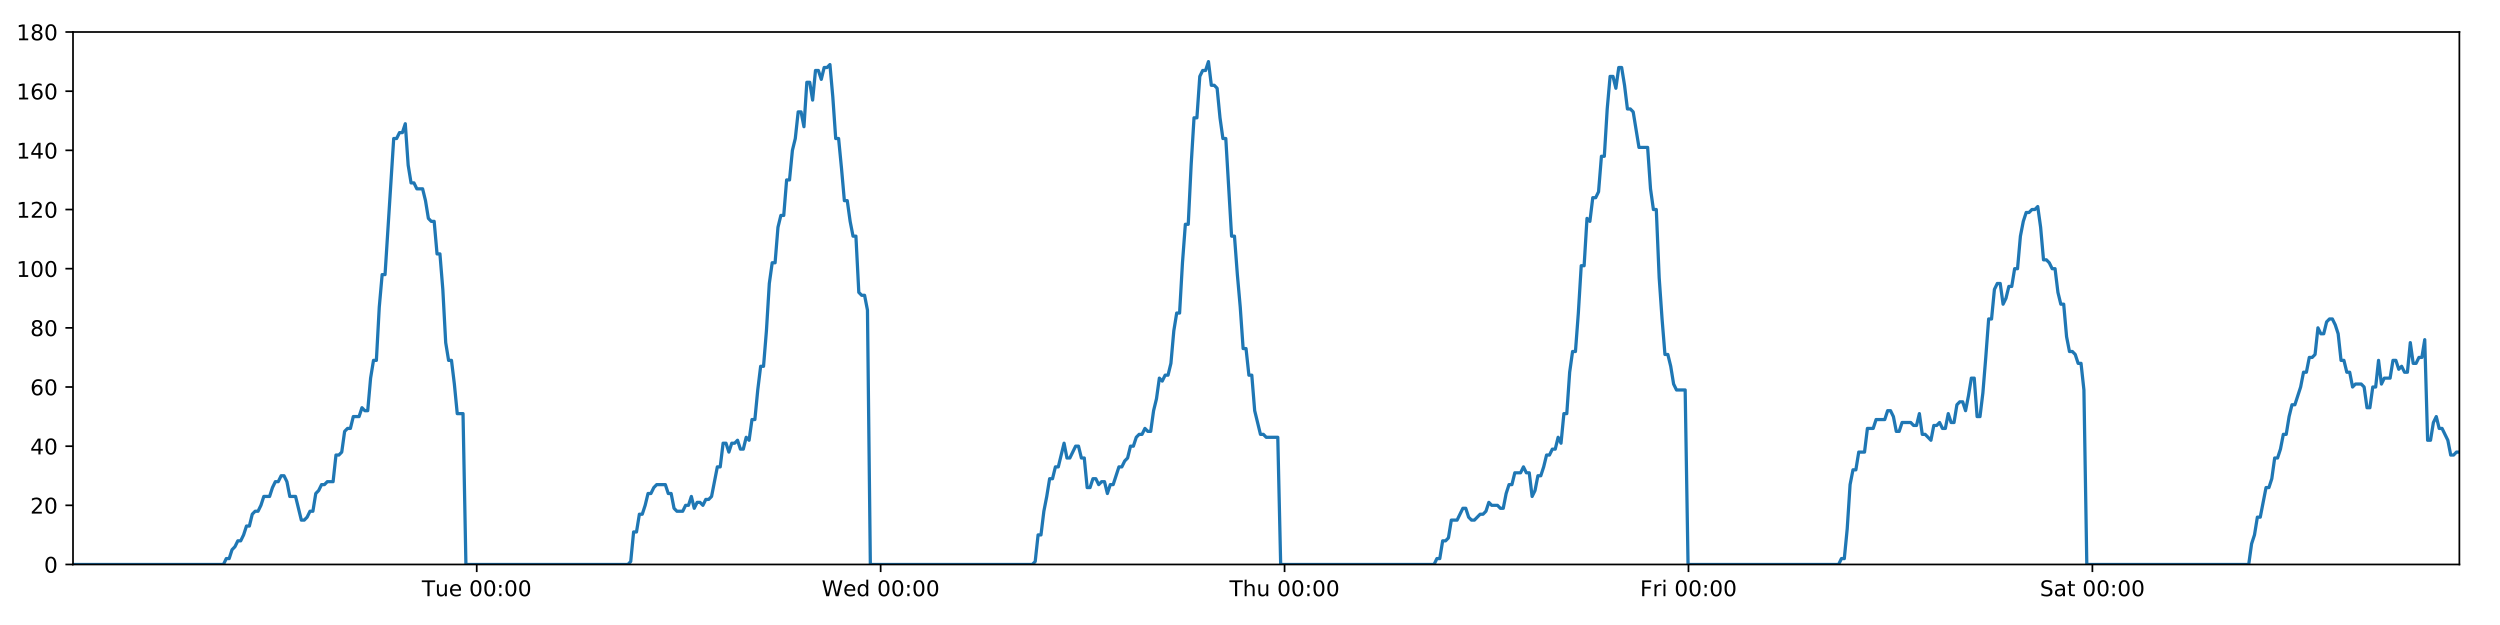 <?xml version="1.0" encoding="utf-8" standalone="no"?>
<!DOCTYPE svg PUBLIC "-//W3C//DTD SVG 1.1//EN"
  "http://www.w3.org/Graphics/SVG/1.1/DTD/svg11.dtd">
<!-- Created with matplotlib (https://matplotlib.org/) -->
<svg height="288pt" version="1.1" viewBox="0 0 1152 288" width="1152pt" xmlns="http://www.w3.org/2000/svg" xmlns:xlink="http://www.w3.org/1999/xlink">
 <defs>
  <style type="text/css">
*{stroke-linecap:butt;stroke-linejoin:round;}
  </style>
 </defs>
 <g id="figure_1">
  <g id="patch_1">
   <path d="M 0 288 
L 1152 288 
L 1152 0 
L 0 0 
z
" style="fill:#ffffff;"/>
  </g>
  <g id="axes_1">
   <g id="patch_2">
    <path d="M 33.64 260.12 
L 1133.28 260.12 
L 1133.28 14.76 
L 33.64 14.76 
z
" style="fill:#ffffff;"/>
   </g>
   <g id="matplotlib.axis_1">
    <g id="xtick_1">
     <g id="line2d_1">
      <defs>
       <path d="M 0 0 
L 0 3.5 
" id="mac84eb9445" style="stroke:#000000;stroke-width:0.8;"/>
      </defs>
      <g>
       <use style="stroke:#000000;stroke-width:0.8;" x="219.68" xlink:href="#mac84eb9445" y="260.12"/>
      </g>
     </g>
     <g id="text_1">
      <!-- Tue 00:00 -->
      <defs>
       <path d="M -0.297 72.906 
L 61.375 72.906 
L 61.375 64.594 
L 35.5 64.594 
L 35.5 0 
L 25.594 0 
L 25.594 64.594 
L -0.297 64.594 
z
" id="DejaVuSans-84"/>
       <path d="M 8.5 21.578 
L 8.5 54.688 
L 17.484 54.688 
L 17.484 21.922 
Q 17.484 14.156 20.5 10.266 
Q 23.531 6.391 29.594 6.391 
Q 36.859 6.391 41.078 11.031 
Q 45.312 15.672 45.312 23.688 
L 45.312 54.688 
L 54.297 54.688 
L 54.297 0 
L 45.312 0 
L 45.312 8.406 
Q 42.047 3.422 37.719 1 
Q 33.406 -1.422 27.688 -1.422 
Q 18.266 -1.422 13.375 4.438 
Q 8.5 10.297 8.5 21.578 
z
M 31.109 56 
z
" id="DejaVuSans-117"/>
       <path d="M 56.203 29.594 
L 56.203 25.203 
L 14.891 25.203 
Q 15.484 15.922 20.484 11.062 
Q 25.484 6.203 34.422 6.203 
Q 39.594 6.203 44.453 7.469 
Q 49.312 8.734 54.109 11.281 
L 54.109 2.781 
Q 49.266 0.734 44.188 -0.344 
Q 39.109 -1.422 33.891 -1.422 
Q 20.797 -1.422 13.156 6.188 
Q 5.516 13.812 5.516 26.812 
Q 5.516 40.234 12.766 48.109 
Q 20.016 56 32.328 56 
Q 43.359 56 49.781 48.891 
Q 56.203 41.797 56.203 29.594 
z
M 47.219 32.234 
Q 47.125 39.594 43.094 43.984 
Q 39.062 48.391 32.422 48.391 
Q 24.906 48.391 20.391 44.141 
Q 15.875 39.891 15.188 32.172 
z
" id="DejaVuSans-101"/>
       <path id="DejaVuSans-32"/>
       <path d="M 31.781 66.406 
Q 24.172 66.406 20.328 58.906 
Q 16.5 51.422 16.5 36.375 
Q 16.5 21.391 20.328 13.891 
Q 24.172 6.391 31.781 6.391 
Q 39.453 6.391 43.281 13.891 
Q 47.125 21.391 47.125 36.375 
Q 47.125 51.422 43.281 58.906 
Q 39.453 66.406 31.781 66.406 
z
M 31.781 74.219 
Q 44.047 74.219 50.516 64.516 
Q 56.984 54.828 56.984 36.375 
Q 56.984 17.969 50.516 8.266 
Q 44.047 -1.422 31.781 -1.422 
Q 19.531 -1.422 13.062 8.266 
Q 6.594 17.969 6.594 36.375 
Q 6.594 54.828 13.062 64.516 
Q 19.531 74.219 31.781 74.219 
z
" id="DejaVuSans-48"/>
       <path d="M 11.719 12.406 
L 22.016 12.406 
L 22.016 0 
L 11.719 0 
z
M 11.719 51.703 
L 22.016 51.703 
L 22.016 39.312 
L 11.719 39.312 
z
" id="DejaVuSans-58"/>
      </defs>
      <g transform="translate(194.394 274.718)scale(0.1 -0.1)">
       <use xlink:href="#DejaVuSans-84"/>
       <use x="60.85" xlink:href="#DejaVuSans-117"/>
       <use x="124.229" xlink:href="#DejaVuSans-101"/>
       <use x="185.752" xlink:href="#DejaVuSans-32"/>
       <use x="217.539" xlink:href="#DejaVuSans-48"/>
       <use x="281.162" xlink:href="#DejaVuSans-48"/>
       <use x="344.785" xlink:href="#DejaVuSans-58"/>
       <use x="378.477" xlink:href="#DejaVuSans-48"/>
       <use x="442.1" xlink:href="#DejaVuSans-48"/>
      </g>
     </g>
    </g>
    <g id="xtick_2">
     <g id="line2d_2">
      <g>
       <use style="stroke:#000000;stroke-width:0.8;" x="405.803" xlink:href="#mac84eb9445" y="260.12"/>
      </g>
     </g>
     <g id="text_2">
      <!-- Wed 00:00 -->
      <defs>
       <path d="M 3.328 72.906 
L 13.281 72.906 
L 28.609 11.281 
L 43.891 72.906 
L 54.984 72.906 
L 70.312 11.281 
L 85.594 72.906 
L 95.609 72.906 
L 77.297 0 
L 64.891 0 
L 49.516 63.281 
L 33.984 0 
L 21.578 0 
z
" id="DejaVuSans-87"/>
       <path d="M 45.406 46.391 
L 45.406 75.984 
L 54.391 75.984 
L 54.391 0 
L 45.406 0 
L 45.406 8.203 
Q 42.578 3.328 38.25 0.953 
Q 33.938 -1.422 27.875 -1.422 
Q 17.969 -1.422 11.734 6.484 
Q 5.516 14.406 5.516 27.297 
Q 5.516 40.188 11.734 48.094 
Q 17.969 56 27.875 56 
Q 33.938 56 38.25 53.625 
Q 42.578 51.266 45.406 46.391 
z
M 14.797 27.297 
Q 14.797 17.391 18.875 11.75 
Q 22.953 6.109 30.078 6.109 
Q 37.203 6.109 41.297 11.75 
Q 45.406 17.391 45.406 27.297 
Q 45.406 37.203 41.297 42.844 
Q 37.203 48.484 30.078 48.484 
Q 22.953 48.484 18.875 42.844 
Q 14.797 37.203 14.797 27.297 
z
" id="DejaVuSans-100"/>
      </defs>
      <g transform="translate(378.614 274.718)scale(0.1 -0.1)">
       <use xlink:href="#DejaVuSans-87"/>
       <use x="98.799" xlink:href="#DejaVuSans-101"/>
       <use x="160.322" xlink:href="#DejaVuSans-100"/>
       <use x="223.799" xlink:href="#DejaVuSans-32"/>
       <use x="255.586" xlink:href="#DejaVuSans-48"/>
       <use x="319.209" xlink:href="#DejaVuSans-48"/>
       <use x="382.832" xlink:href="#DejaVuSans-58"/>
       <use x="416.523" xlink:href="#DejaVuSans-48"/>
       <use x="480.146" xlink:href="#DejaVuSans-48"/>
      </g>
     </g>
    </g>
    <g id="xtick_3">
     <g id="line2d_3">
      <g>
       <use style="stroke:#000000;stroke-width:0.8;" x="591.927" xlink:href="#mac84eb9445" y="260.12"/>
      </g>
     </g>
     <g id="text_3">
      <!-- Thu 00:00 -->
      <defs>
       <path d="M 54.891 33.016 
L 54.891 0 
L 45.906 0 
L 45.906 32.719 
Q 45.906 40.484 42.875 44.328 
Q 39.844 48.188 33.797 48.188 
Q 26.516 48.188 22.312 43.547 
Q 18.109 38.922 18.109 30.906 
L 18.109 0 
L 9.078 0 
L 9.078 75.984 
L 18.109 75.984 
L 18.109 46.188 
Q 21.344 51.125 25.703 53.562 
Q 30.078 56 35.797 56 
Q 45.219 56 50.047 50.172 
Q 54.891 44.344 54.891 33.016 
z
" id="DejaVuSans-104"/>
      </defs>
      <g transform="translate(566.537 274.718)scale(0.1 -0.1)">
       <use xlink:href="#DejaVuSans-84"/>
       <use x="61.084" xlink:href="#DejaVuSans-104"/>
       <use x="124.463" xlink:href="#DejaVuSans-117"/>
       <use x="187.842" xlink:href="#DejaVuSans-32"/>
       <use x="219.629" xlink:href="#DejaVuSans-48"/>
       <use x="283.252" xlink:href="#DejaVuSans-48"/>
       <use x="346.875" xlink:href="#DejaVuSans-58"/>
       <use x="380.566" xlink:href="#DejaVuSans-48"/>
       <use x="444.189" xlink:href="#DejaVuSans-48"/>
      </g>
     </g>
    </g>
    <g id="xtick_4">
     <g id="line2d_4">
      <g>
       <use style="stroke:#000000;stroke-width:0.8;" x="778.05" xlink:href="#mac84eb9445" y="260.12"/>
      </g>
     </g>
     <g id="text_4">
      <!-- Fri 00:00 -->
      <defs>
       <path d="M 9.812 72.906 
L 51.703 72.906 
L 51.703 64.594 
L 19.672 64.594 
L 19.672 43.109 
L 48.578 43.109 
L 48.578 34.812 
L 19.672 34.812 
L 19.672 0 
L 9.812 0 
z
" id="DejaVuSans-70"/>
       <path d="M 41.109 46.297 
Q 39.594 47.172 37.812 47.578 
Q 36.031 48 33.891 48 
Q 26.266 48 22.188 43.047 
Q 18.109 38.094 18.109 28.812 
L 18.109 0 
L 9.078 0 
L 9.078 54.688 
L 18.109 54.688 
L 18.109 46.188 
Q 20.953 51.172 25.484 53.578 
Q 30.031 56 36.531 56 
Q 37.453 56 38.578 55.875 
Q 39.703 55.766 41.062 55.516 
z
" id="DejaVuSans-114"/>
       <path d="M 9.422 54.688 
L 18.406 54.688 
L 18.406 0 
L 9.422 0 
z
M 9.422 75.984 
L 18.406 75.984 
L 18.406 64.594 
L 9.422 64.594 
z
" id="DejaVuSans-105"/>
      </defs>
      <g transform="translate(755.737 274.718)scale(0.1 -0.1)">
       <use xlink:href="#DejaVuSans-70"/>
       <use x="57.41" xlink:href="#DejaVuSans-114"/>
       <use x="98.523" xlink:href="#DejaVuSans-105"/>
       <use x="126.307" xlink:href="#DejaVuSans-32"/>
       <use x="158.094" xlink:href="#DejaVuSans-48"/>
       <use x="221.717" xlink:href="#DejaVuSans-48"/>
       <use x="285.34" xlink:href="#DejaVuSans-58"/>
       <use x="319.031" xlink:href="#DejaVuSans-48"/>
       <use x="382.654" xlink:href="#DejaVuSans-48"/>
      </g>
     </g>
    </g>
    <g id="xtick_5">
     <g id="line2d_5">
      <g>
       <use style="stroke:#000000;stroke-width:0.8;" x="964.173" xlink:href="#mac84eb9445" y="260.12"/>
      </g>
     </g>
     <g id="text_5">
      <!-- Sat 00:00 -->
      <defs>
       <path d="M 53.516 70.516 
L 53.516 60.891 
Q 47.906 63.578 42.922 64.891 
Q 37.938 66.219 33.297 66.219 
Q 25.25 66.219 20.875 63.094 
Q 16.5 59.969 16.5 54.203 
Q 16.5 49.359 19.406 46.891 
Q 22.312 44.438 30.422 42.922 
L 36.375 41.703 
Q 47.406 39.594 52.656 34.297 
Q 57.906 29 57.906 20.125 
Q 57.906 9.516 50.797 4.047 
Q 43.703 -1.422 29.984 -1.422 
Q 24.812 -1.422 18.969 -0.25 
Q 13.141 0.922 6.891 3.219 
L 6.891 13.375 
Q 12.891 10.016 18.656 8.297 
Q 24.422 6.594 29.984 6.594 
Q 38.422 6.594 43.016 9.906 
Q 47.609 13.234 47.609 19.391 
Q 47.609 24.75 44.312 27.781 
Q 41.016 30.812 33.5 32.328 
L 27.484 33.5 
Q 16.453 35.688 11.516 40.375 
Q 6.594 45.062 6.594 53.422 
Q 6.594 63.094 13.406 68.656 
Q 20.219 74.219 32.172 74.219 
Q 37.312 74.219 42.625 73.281 
Q 47.953 72.359 53.516 70.516 
z
" id="DejaVuSans-83"/>
       <path d="M 34.281 27.484 
Q 23.391 27.484 19.188 25 
Q 14.984 22.516 14.984 16.5 
Q 14.984 11.719 18.141 8.906 
Q 21.297 6.109 26.703 6.109 
Q 34.188 6.109 38.703 11.406 
Q 43.219 16.703 43.219 25.484 
L 43.219 27.484 
z
M 52.203 31.203 
L 52.203 0 
L 43.219 0 
L 43.219 8.297 
Q 40.141 3.328 35.547 0.953 
Q 30.953 -1.422 24.312 -1.422 
Q 15.922 -1.422 10.953 3.297 
Q 6 8.016 6 15.922 
Q 6 25.141 12.172 29.828 
Q 18.359 34.516 30.609 34.516 
L 43.219 34.516 
L 43.219 35.406 
Q 43.219 41.609 39.141 45 
Q 35.062 48.391 27.688 48.391 
Q 23 48.391 18.547 47.266 
Q 14.109 46.141 10.016 43.891 
L 10.016 52.203 
Q 14.938 54.109 19.578 55.047 
Q 24.219 56 28.609 56 
Q 40.484 56 46.344 49.844 
Q 52.203 43.703 52.203 31.203 
z
" id="DejaVuSans-97"/>
       <path d="M 18.312 70.219 
L 18.312 54.688 
L 36.812 54.688 
L 36.812 47.703 
L 18.312 47.703 
L 18.312 18.016 
Q 18.312 11.328 20.141 9.422 
Q 21.969 7.516 27.594 7.516 
L 36.812 7.516 
L 36.812 0 
L 27.594 0 
Q 17.188 0 13.234 3.875 
Q 9.281 7.766 9.281 18.016 
L 9.281 47.703 
L 2.688 47.703 
L 2.688 54.688 
L 9.281 54.688 
L 9.281 70.219 
z
" id="DejaVuSans-116"/>
      </defs>
      <g transform="translate(939.976 274.718)scale(0.1 -0.1)">
       <use xlink:href="#DejaVuSans-83"/>
       <use x="63.477" xlink:href="#DejaVuSans-97"/>
       <use x="124.756" xlink:href="#DejaVuSans-116"/>
       <use x="163.965" xlink:href="#DejaVuSans-32"/>
       <use x="195.752" xlink:href="#DejaVuSans-48"/>
       <use x="259.375" xlink:href="#DejaVuSans-48"/>
       <use x="322.998" xlink:href="#DejaVuSans-58"/>
       <use x="356.689" xlink:href="#DejaVuSans-48"/>
       <use x="420.312" xlink:href="#DejaVuSans-48"/>
      </g>
     </g>
    </g>
   </g>
   <g id="matplotlib.axis_2">
    <g id="ytick_1">
     <g id="line2d_6">
      <defs>
       <path d="M 0 0 
L -3.5 0 
" id="md29ec7b44c" style="stroke:#000000;stroke-width:0.8;"/>
      </defs>
      <g>
       <use style="stroke:#000000;stroke-width:0.8;" x="33.64" xlink:href="#md29ec7b44c" y="260.12"/>
      </g>
     </g>
     <g id="text_6">
      <!-- 0 -->
      <g transform="translate(20.277 263.919)scale(0.1 -0.1)">
       <use xlink:href="#DejaVuSans-48"/>
      </g>
     </g>
    </g>
    <g id="ytick_2">
     <g id="line2d_7">
      <g>
       <use style="stroke:#000000;stroke-width:0.8;" x="33.64" xlink:href="#md29ec7b44c" y="232.858"/>
      </g>
     </g>
     <g id="text_7">
      <!-- 20 -->
      <defs>
       <path d="M 19.188 8.297 
L 53.609 8.297 
L 53.609 0 
L 7.328 0 
L 7.328 8.297 
Q 12.938 14.109 22.625 23.891 
Q 32.328 33.688 34.812 36.531 
Q 39.547 41.844 41.422 45.531 
Q 43.312 49.219 43.312 52.781 
Q 43.312 58.594 39.234 62.25 
Q 35.156 65.922 28.609 65.922 
Q 23.969 65.922 18.812 64.312 
Q 13.672 62.703 7.812 59.422 
L 7.812 69.391 
Q 13.766 71.781 18.938 73 
Q 24.125 74.219 28.422 74.219 
Q 39.75 74.219 46.484 68.547 
Q 53.219 62.891 53.219 53.422 
Q 53.219 48.922 51.531 44.891 
Q 49.859 40.875 45.406 35.406 
Q 44.188 33.984 37.641 27.219 
Q 31.109 20.453 19.188 8.297 
z
" id="DejaVuSans-50"/>
      </defs>
      <g transform="translate(13.915 236.657)scale(0.1 -0.1)">
       <use xlink:href="#DejaVuSans-50"/>
       <use x="63.623" xlink:href="#DejaVuSans-48"/>
      </g>
     </g>
    </g>
    <g id="ytick_3">
     <g id="line2d_8">
      <g>
       <use style="stroke:#000000;stroke-width:0.8;" x="33.64" xlink:href="#md29ec7b44c" y="205.596"/>
      </g>
     </g>
     <g id="text_8">
      <!-- 40 -->
      <defs>
       <path d="M 37.797 64.312 
L 12.891 25.391 
L 37.797 25.391 
z
M 35.203 72.906 
L 47.609 72.906 
L 47.609 25.391 
L 58.016 25.391 
L 58.016 17.188 
L 47.609 17.188 
L 47.609 0 
L 37.797 0 
L 37.797 17.188 
L 4.891 17.188 
L 4.891 26.703 
z
" id="DejaVuSans-52"/>
      </defs>
      <g transform="translate(13.915 209.395)scale(0.1 -0.1)">
       <use xlink:href="#DejaVuSans-52"/>
       <use x="63.623" xlink:href="#DejaVuSans-48"/>
      </g>
     </g>
    </g>
    <g id="ytick_4">
     <g id="line2d_9">
      <g>
       <use style="stroke:#000000;stroke-width:0.8;" x="33.64" xlink:href="#md29ec7b44c" y="178.333"/>
      </g>
     </g>
     <g id="text_9">
      <!-- 60 -->
      <defs>
       <path d="M 33.016 40.375 
Q 26.375 40.375 22.484 35.828 
Q 18.609 31.297 18.609 23.391 
Q 18.609 15.531 22.484 10.953 
Q 26.375 6.391 33.016 6.391 
Q 39.656 6.391 43.531 10.953 
Q 47.406 15.531 47.406 23.391 
Q 47.406 31.297 43.531 35.828 
Q 39.656 40.375 33.016 40.375 
z
M 52.594 71.297 
L 52.594 62.312 
Q 48.875 64.062 45.094 64.984 
Q 41.312 65.922 37.594 65.922 
Q 27.828 65.922 22.672 59.328 
Q 17.531 52.734 16.797 39.406 
Q 19.672 43.656 24.016 45.922 
Q 28.375 48.188 33.594 48.188 
Q 44.578 48.188 50.953 41.516 
Q 57.328 34.859 57.328 23.391 
Q 57.328 12.156 50.688 5.359 
Q 44.047 -1.422 33.016 -1.422 
Q 20.359 -1.422 13.672 8.266 
Q 6.984 17.969 6.984 36.375 
Q 6.984 53.656 15.188 63.938 
Q 23.391 74.219 37.203 74.219 
Q 40.922 74.219 44.703 73.484 
Q 48.484 72.75 52.594 71.297 
z
" id="DejaVuSans-54"/>
      </defs>
      <g transform="translate(13.915 182.133)scale(0.1 -0.1)">
       <use xlink:href="#DejaVuSans-54"/>
       <use x="63.623" xlink:href="#DejaVuSans-48"/>
      </g>
     </g>
    </g>
    <g id="ytick_5">
     <g id="line2d_10">
      <g>
       <use style="stroke:#000000;stroke-width:0.8;" x="33.64" xlink:href="#md29ec7b44c" y="151.071"/>
      </g>
     </g>
     <g id="text_10">
      <!-- 80 -->
      <defs>
       <path d="M 31.781 34.625 
Q 24.75 34.625 20.719 30.859 
Q 16.703 27.094 16.703 20.516 
Q 16.703 13.922 20.719 10.156 
Q 24.75 6.391 31.781 6.391 
Q 38.812 6.391 42.859 10.172 
Q 46.922 13.969 46.922 20.516 
Q 46.922 27.094 42.891 30.859 
Q 38.875 34.625 31.781 34.625 
z
M 21.922 38.812 
Q 15.578 40.375 12.031 44.719 
Q 8.5 49.078 8.5 55.328 
Q 8.5 64.062 14.719 69.141 
Q 20.953 74.219 31.781 74.219 
Q 42.672 74.219 48.875 69.141 
Q 55.078 64.062 55.078 55.328 
Q 55.078 49.078 51.531 44.719 
Q 48 40.375 41.703 38.812 
Q 48.828 37.156 52.797 32.312 
Q 56.781 27.484 56.781 20.516 
Q 56.781 9.906 50.312 4.234 
Q 43.844 -1.422 31.781 -1.422 
Q 19.734 -1.422 13.25 4.234 
Q 6.781 9.906 6.781 20.516 
Q 6.781 27.484 10.781 32.312 
Q 14.797 37.156 21.922 38.812 
z
M 18.312 54.391 
Q 18.312 48.734 21.844 45.562 
Q 25.391 42.391 31.781 42.391 
Q 38.141 42.391 41.719 45.562 
Q 45.312 48.734 45.312 54.391 
Q 45.312 60.062 41.719 63.234 
Q 38.141 66.406 31.781 66.406 
Q 25.391 66.406 21.844 63.234 
Q 18.312 60.062 18.312 54.391 
z
" id="DejaVuSans-56"/>
      </defs>
      <g transform="translate(13.915 154.87)scale(0.1 -0.1)">
       <use xlink:href="#DejaVuSans-56"/>
       <use x="63.623" xlink:href="#DejaVuSans-48"/>
      </g>
     </g>
    </g>
    <g id="ytick_6">
     <g id="line2d_11">
      <g>
       <use style="stroke:#000000;stroke-width:0.8;" x="33.64" xlink:href="#md29ec7b44c" y="123.809"/>
      </g>
     </g>
     <g id="text_11">
      <!-- 100 -->
      <defs>
       <path d="M 12.406 8.297 
L 28.516 8.297 
L 28.516 63.922 
L 10.984 60.406 
L 10.984 69.391 
L 28.422 72.906 
L 38.281 72.906 
L 38.281 8.297 
L 54.391 8.297 
L 54.391 0 
L 12.406 0 
z
" id="DejaVuSans-49"/>
      </defs>
      <g transform="translate(7.553 127.608)scale(0.1 -0.1)">
       <use xlink:href="#DejaVuSans-49"/>
       <use x="63.623" xlink:href="#DejaVuSans-48"/>
       <use x="127.246" xlink:href="#DejaVuSans-48"/>
      </g>
     </g>
    </g>
    <g id="ytick_7">
     <g id="line2d_12">
      <g>
       <use style="stroke:#000000;stroke-width:0.8;" x="33.64" xlink:href="#md29ec7b44c" y="96.547"/>
      </g>
     </g>
     <g id="text_12">
      <!-- 120 -->
      <g transform="translate(7.553 100.346)scale(0.1 -0.1)">
       <use xlink:href="#DejaVuSans-49"/>
       <use x="63.623" xlink:href="#DejaVuSans-50"/>
       <use x="127.246" xlink:href="#DejaVuSans-48"/>
      </g>
     </g>
    </g>
    <g id="ytick_8">
     <g id="line2d_13">
      <g>
       <use style="stroke:#000000;stroke-width:0.8;" x="33.64" xlink:href="#md29ec7b44c" y="69.284"/>
      </g>
     </g>
     <g id="text_13">
      <!-- 140 -->
      <g transform="translate(7.553 73.084)scale(0.1 -0.1)">
       <use xlink:href="#DejaVuSans-49"/>
       <use x="63.623" xlink:href="#DejaVuSans-52"/>
       <use x="127.246" xlink:href="#DejaVuSans-48"/>
      </g>
     </g>
    </g>
    <g id="ytick_9">
     <g id="line2d_14">
      <g>
       <use style="stroke:#000000;stroke-width:0.8;" x="33.64" xlink:href="#md29ec7b44c" y="42.022"/>
      </g>
     </g>
     <g id="text_14">
      <!-- 160 -->
      <g transform="translate(7.553 45.821)scale(0.1 -0.1)">
       <use xlink:href="#DejaVuSans-49"/>
       <use x="63.623" xlink:href="#DejaVuSans-54"/>
       <use x="127.246" xlink:href="#DejaVuSans-48"/>
      </g>
     </g>
    </g>
    <g id="ytick_10">
     <g id="line2d_15">
      <g>
       <use style="stroke:#000000;stroke-width:0.8;" x="33.64" xlink:href="#md29ec7b44c" y="14.76"/>
      </g>
     </g>
     <g id="text_15">
      <!-- 180 -->
      <g transform="translate(7.553 18.559)scale(0.1 -0.1)">
       <use xlink:href="#DejaVuSans-49"/>
       <use x="63.623" xlink:href="#DejaVuSans-56"/>
       <use x="127.246" xlink:href="#DejaVuSans-48"/>
      </g>
     </g>
    </g>
   </g>
   <g id="line2d_16">
    <path clip-path="url(#p249c87decb)" d="M 33.64 260.12 
L 102.956 260.12 
L 104.264 257.394 
L 105.597 257.394 
L 106.926 253.304 
L 108.255 251.941 
L 109.587 249.215 
L 110.917 249.215 
L 112.249 246.489 
L 113.58 242.4 
L 114.909 242.4 
L 116.239 236.947 
L 117.571 235.584 
L 118.902 235.584 
L 120.234 232.858 
L 121.563 228.768 
L 124.223 228.768 
L 125.552 224.679 
L 126.883 221.953 
L 128.213 221.953 
L 129.546 219.227 
L 130.877 219.227 
L 132.209 221.953 
L 133.538 228.768 
L 136.195 228.768 
L 138.853 239.673 
L 140.186 239.673 
L 141.517 238.31 
L 142.85 235.584 
L 144.178 235.584 
L 145.507 227.405 
L 146.836 226.042 
L 148.165 223.316 
L 149.494 223.316 
L 150.826 221.953 
L 153.485 221.953 
L 154.816 209.685 
L 156.145 209.685 
L 157.475 208.322 
L 158.804 198.78 
L 160.137 197.417 
L 161.466 197.417 
L 162.795 191.964 
L 165.454 191.964 
L 166.786 187.875 
L 168.115 189.238 
L 169.444 189.238 
L 170.774 174.244 
L 172.103 166.065 
L 173.434 166.065 
L 174.765 141.529 
L 176.098 126.535 
L 177.428 126.535 
L 181.423 63.832 
L 182.755 63.832 
L 184.087 61.106 
L 185.419 61.106 
L 186.751 57.016 
L 188.084 76.1 
L 189.416 84.279 
L 190.749 84.279 
L 192.078 87.005 
L 194.737 87.005 
L 196.067 92.457 
L 197.397 100.636 
L 198.728 101.999 
L 200.06 101.999 
L 201.389 116.993 
L 202.719 116.993 
L 204.049 133.351 
L 205.379 157.887 
L 206.709 166.065 
L 208.04 166.065 
L 209.369 176.97 
L 210.699 190.601 
L 213.362 190.601 
L 214.692 260.12 
L 289.328 260.12 
L 290.636 258.757 
L 291.966 245.126 
L 293.295 245.126 
L 294.624 236.947 
L 295.956 236.947 
L 297.286 232.858 
L 298.615 227.405 
L 299.944 227.405 
L 301.275 224.679 
L 302.606 223.316 
L 306.599 223.316 
L 307.928 227.405 
L 309.26 227.405 
L 310.595 234.221 
L 311.924 235.584 
L 314.587 235.584 
L 315.919 232.858 
L 317.25 232.858 
L 318.579 228.768 
L 319.908 234.221 
L 321.237 231.495 
L 322.57 231.495 
L 323.899 232.858 
L 325.228 230.132 
L 326.557 230.132 
L 327.886 228.768 
L 330.547 215.137 
L 331.877 215.137 
L 333.206 204.232 
L 334.535 204.232 
L 335.865 208.322 
L 337.194 204.232 
L 338.523 204.232 
L 339.852 202.869 
L 341.181 206.959 
L 342.512 206.959 
L 343.852 201.506 
L 345.183 202.869 
L 346.512 193.328 
L 347.842 193.328 
L 349.173 179.696 
L 350.505 168.792 
L 351.835 168.792 
L 353.168 152.434 
L 354.5 130.624 
L 355.829 121.083 
L 357.16 121.083 
L 358.489 104.725 
L 359.819 99.273 
L 361.149 99.273 
L 362.479 82.916 
L 363.81 82.916 
L 365.14 69.284 
L 366.47 63.832 
L 367.801 51.564 
L 369.131 51.564 
L 370.46 58.38 
L 371.791 37.933 
L 373.122 37.933 
L 374.451 46.112 
L 375.781 32.48 
L 377.111 32.48 
L 378.441 36.57 
L 379.77 31.117 
L 381.1 31.117 
L 382.431 29.754 
L 383.762 44.748 
L 385.093 63.832 
L 386.423 63.832 
L 387.753 77.463 
L 389.085 92.457 
L 390.415 92.457 
L 391.744 101.999 
L 393.074 108.815 
L 394.404 108.815 
L 395.735 134.714 
L 397.065 136.077 
L 398.395 136.077 
L 399.725 142.892 
L 401.055 260.12 
L 475.691 260.12 
L 477.02 258.757 
L 478.35 246.489 
L 479.681 246.489 
L 481.01 235.584 
L 482.339 228.768 
L 483.669 220.59 
L 484.999 220.59 
L 486.329 215.137 
L 487.661 215.137 
L 490.322 204.232 
L 491.654 211.048 
L 492.984 211.048 
L 495.644 205.596 
L 496.974 205.596 
L 498.304 211.048 
L 499.635 211.048 
L 500.966 224.679 
L 502.296 224.679 
L 503.626 220.59 
L 504.956 220.59 
L 506.29 223.316 
L 507.62 221.953 
L 508.952 221.953 
L 510.284 227.405 
L 511.614 223.316 
L 512.944 223.316 
L 515.607 215.137 
L 516.938 215.137 
L 518.27 212.411 
L 519.6 211.048 
L 520.931 205.596 
L 522.26 205.596 
L 523.591 201.506 
L 524.921 200.143 
L 526.251 200.143 
L 527.581 197.417 
L 528.912 198.78 
L 530.242 198.78 
L 531.572 189.238 
L 532.902 183.786 
L 534.233 174.244 
L 535.562 175.607 
L 536.896 172.881 
L 538.227 172.881 
L 539.558 167.428 
L 540.892 152.434 
L 542.221 144.256 
L 543.55 144.256 
L 544.881 121.083 
L 546.211 103.362 
L 547.542 103.362 
L 548.875 76.1 
L 550.205 54.29 
L 551.533 54.29 
L 552.862 35.207 
L 554.195 32.48 
L 555.524 32.48 
L 556.854 28.391 
L 558.185 39.296 
L 559.518 39.296 
L 560.846 40.659 
L 562.178 54.29 
L 563.514 63.832 
L 564.845 63.832 
L 567.509 108.815 
L 568.842 108.815 
L 570.173 126.535 
L 571.504 141.529 
L 572.834 160.613 
L 574.165 160.613 
L 575.495 172.881 
L 576.825 172.881 
L 578.157 189.238 
L 580.819 200.143 
L 582.149 200.143 
L 583.48 201.506 
L 588.801 201.506 
L 590.132 260.12 
L 660.811 260.12 
L 662.119 257.394 
L 663.448 257.394 
L 664.78 249.215 
L 666.109 249.215 
L 667.438 247.852 
L 668.767 239.673 
L 671.425 239.673 
L 674.087 234.221 
L 675.416 234.221 
L 676.745 238.31 
L 678.075 239.673 
L 679.403 239.673 
L 682.062 236.947 
L 683.391 236.947 
L 684.721 235.584 
L 686.051 231.495 
L 687.379 232.858 
L 690.041 232.858 
L 691.37 234.221 
L 692.7 234.221 
L 694.029 227.405 
L 695.359 223.316 
L 696.688 223.316 
L 698.02 217.864 
L 700.679 217.864 
L 702.009 215.137 
L 703.339 217.864 
L 704.671 217.864 
L 706.001 228.768 
L 707.334 226.042 
L 708.665 219.227 
L 709.995 219.227 
L 711.325 215.137 
L 712.657 209.685 
L 713.988 209.685 
L 715.317 206.959 
L 716.651 206.959 
L 717.983 201.506 
L 719.313 204.232 
L 720.645 190.601 
L 721.974 190.601 
L 723.305 171.518 
L 724.635 161.976 
L 725.967 161.976 
L 727.299 144.256 
L 728.629 122.446 
L 729.961 122.446 
L 731.291 100.636 
L 732.621 101.999 
L 733.951 91.094 
L 735.283 91.094 
L 736.613 88.368 
L 737.943 72.011 
L 739.273 72.011 
L 740.603 50.201 
L 741.933 35.207 
L 743.264 35.207 
L 744.594 40.659 
L 745.924 31.117 
L 747.254 31.117 
L 748.585 39.296 
L 749.916 50.201 
L 751.245 50.201 
L 752.575 51.564 
L 755.236 67.921 
L 759.225 67.921 
L 760.556 87.005 
L 761.887 96.547 
L 763.218 96.547 
L 764.547 127.898 
L 765.877 146.982 
L 767.209 163.339 
L 768.539 163.339 
L 769.869 168.792 
L 771.2 176.97 
L 772.53 179.696 
L 776.521 179.696 
L 777.851 260.12 
L 847.222 260.12 
L 848.53 257.394 
L 849.859 257.394 
L 851.188 243.763 
L 852.518 223.316 
L 853.849 216.5 
L 855.179 216.5 
L 856.51 208.322 
L 859.172 208.322 
L 860.504 197.417 
L 863.167 197.417 
L 864.5 193.328 
L 868.49 193.328 
L 869.82 189.238 
L 871.151 189.238 
L 872.482 191.964 
L 873.811 198.78 
L 875.141 198.78 
L 876.472 194.691 
L 880.462 194.691 
L 881.79 196.054 
L 883.12 196.054 
L 884.451 190.601 
L 885.78 200.143 
L 887.11 200.143 
L 889.768 202.869 
L 891.098 196.054 
L 892.428 196.054 
L 893.758 194.691 
L 895.088 197.417 
L 896.419 197.417 
L 897.75 190.601 
L 899.081 194.691 
L 900.411 194.691 
L 901.741 186.512 
L 903.072 185.149 
L 904.401 185.149 
L 905.73 189.238 
L 907.062 182.423 
L 908.391 174.244 
L 909.721 174.244 
L 911.05 191.964 
L 912.38 191.964 
L 913.71 181.06 
L 915.041 164.702 
L 916.371 146.982 
L 917.703 146.982 
L 919.033 133.351 
L 920.363 130.624 
L 921.693 130.624 
L 923.022 140.166 
L 924.352 137.44 
L 925.683 131.988 
L 927.013 131.988 
L 928.342 123.809 
L 929.675 123.809 
L 931.007 108.815 
L 932.337 101.999 
L 933.666 97.91 
L 934.999 97.91 
L 936.329 96.547 
L 937.658 96.547 
L 938.987 95.184 
L 940.317 104.725 
L 941.646 119.72 
L 942.975 119.72 
L 944.305 121.083 
L 945.634 123.809 
L 946.963 123.809 
L 948.292 134.714 
L 949.621 140.166 
L 950.951 140.166 
L 952.28 155.16 
L 953.609 161.976 
L 954.941 161.976 
L 956.271 163.339 
L 957.602 167.428 
L 958.935 167.428 
L 960.267 179.696 
L 961.6 260.12 
L 1036.206 260.12 
L 1037.535 250.578 
L 1038.864 246.489 
L 1040.195 238.31 
L 1041.527 238.31 
L 1044.185 224.679 
L 1045.515 224.679 
L 1046.844 220.59 
L 1048.173 211.048 
L 1049.502 211.048 
L 1050.831 206.959 
L 1052.16 200.143 
L 1053.489 200.143 
L 1054.817 191.964 
L 1056.146 186.512 
L 1057.474 186.512 
L 1060.132 178.333 
L 1061.461 171.518 
L 1062.789 171.518 
L 1064.121 164.702 
L 1065.449 164.702 
L 1066.78 163.339 
L 1068.11 151.071 
L 1069.44 153.797 
L 1070.77 153.797 
L 1072.098 148.345 
L 1073.429 146.982 
L 1074.761 146.982 
L 1076.09 149.708 
L 1077.422 153.797 
L 1078.75 166.065 
L 1080.079 166.065 
L 1081.408 171.518 
L 1082.737 171.518 
L 1084.067 178.333 
L 1085.396 176.97 
L 1088.056 176.97 
L 1089.385 178.333 
L 1090.717 187.875 
L 1092.046 187.875 
L 1093.374 178.333 
L 1094.704 178.333 
L 1096.035 166.065 
L 1097.364 176.97 
L 1098.695 174.244 
L 1101.354 174.244 
L 1102.682 166.065 
L 1104.013 166.065 
L 1105.345 170.155 
L 1106.676 168.792 
L 1108.007 171.518 
L 1109.337 171.518 
L 1110.668 157.887 
L 1111.996 167.428 
L 1113.328 167.428 
L 1114.656 164.702 
L 1115.988 164.702 
L 1117.318 156.524 
L 1118.646 202.869 
L 1119.978 202.869 
L 1121.308 194.691 
L 1122.639 191.964 
L 1123.971 197.417 
L 1125.302 197.417 
L 1127.96 202.869 
L 1129.291 209.685 
L 1130.62 209.685 
L 1131.951 208.322 
L 1133.28 208.322 
L 1133.28 208.322 
" style="fill:none;stroke:#1f77b4;stroke-linecap:square;stroke-width:1.5;"/>
   </g>
   <g id="patch_3">
    <path d="M 33.64 260.12 
L 33.64 14.76 
" style="fill:none;stroke:#000000;stroke-linecap:square;stroke-linejoin:miter;stroke-width:0.8;"/>
   </g>
   <g id="patch_4">
    <path d="M 1133.28 260.12 
L 1133.28 14.76 
" style="fill:none;stroke:#000000;stroke-linecap:square;stroke-linejoin:miter;stroke-width:0.8;"/>
   </g>
   <g id="patch_5">
    <path d="M 33.64 260.12 
L 1133.28 260.12 
" style="fill:none;stroke:#000000;stroke-linecap:square;stroke-linejoin:miter;stroke-width:0.8;"/>
   </g>
   <g id="patch_6">
    <path d="M 33.64 14.76 
L 1133.28 14.76 
" style="fill:none;stroke:#000000;stroke-linecap:square;stroke-linejoin:miter;stroke-width:0.8;"/>
   </g>
  </g>
 </g>
 <defs>
  <clipPath id="p249c87decb">
   <rect height="245.36" width="1099.64" x="33.64" y="14.76"/>
  </clipPath>
 </defs>
</svg>
